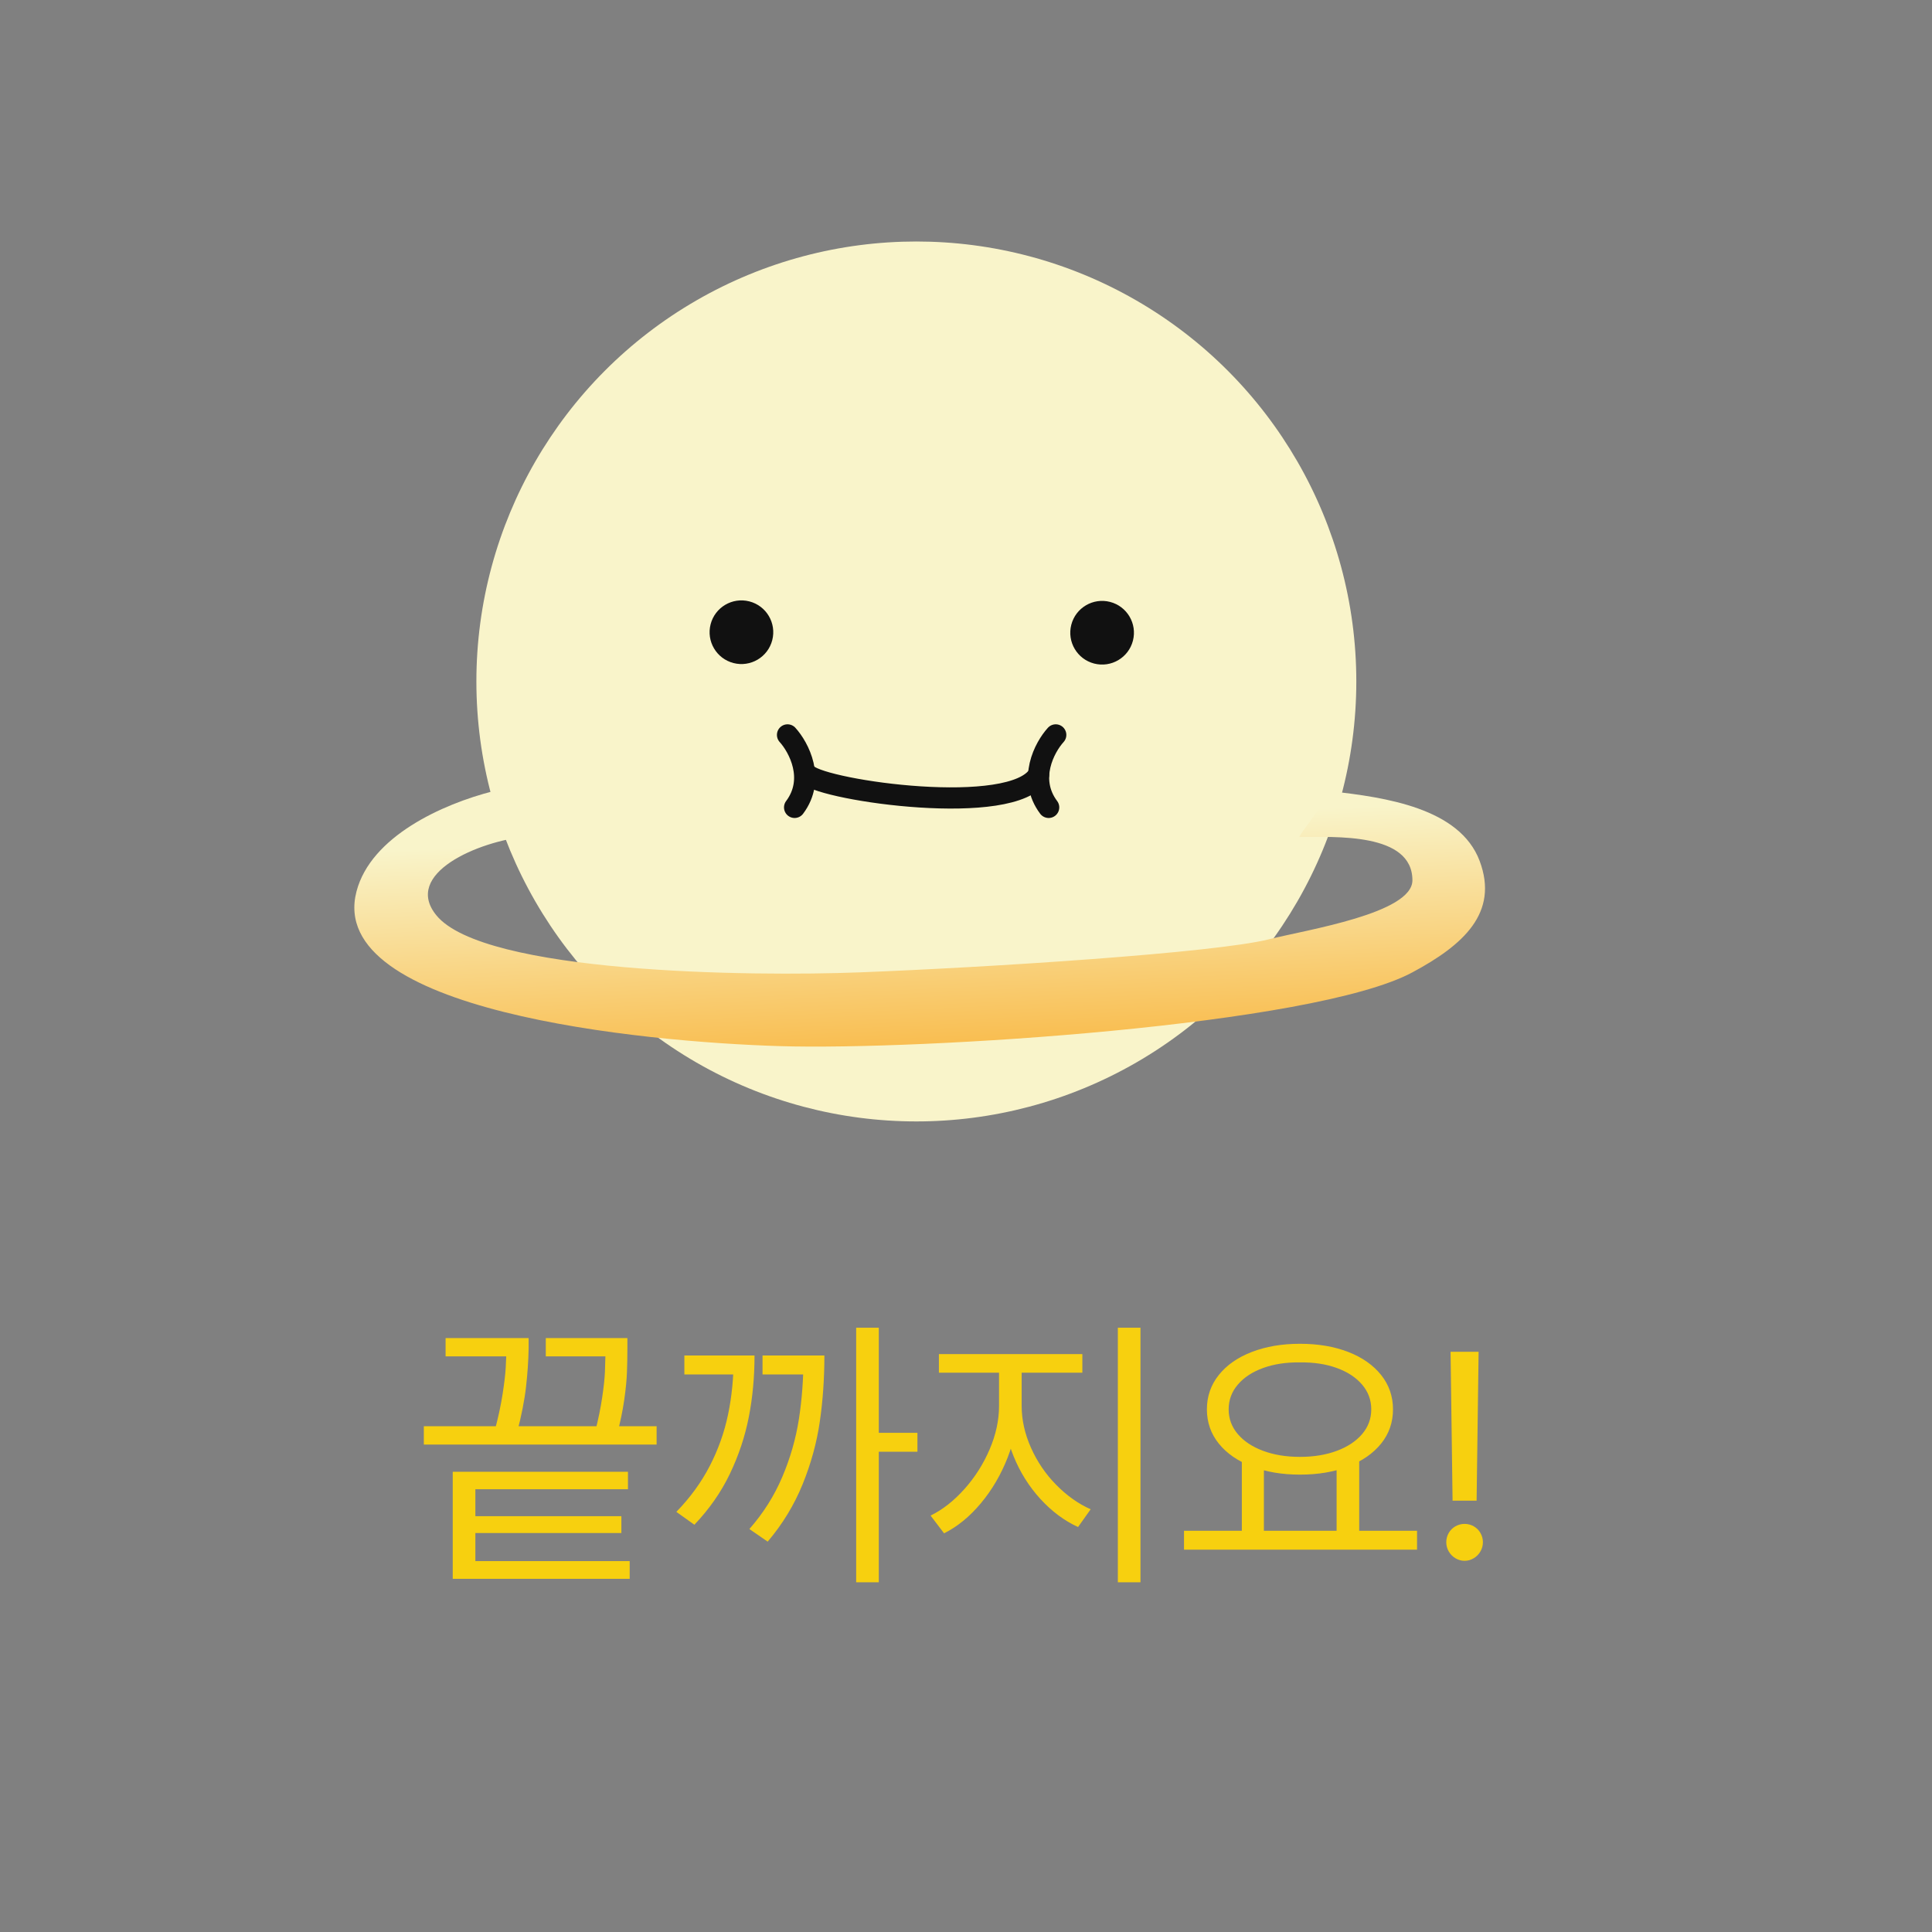 <svg width="80" height="80" viewBox="0 0 80 80" fill="none" xmlns="http://www.w3.org/2000/svg">
<rect x="0" y="0" width="80" height="80" fill="#808080" stroke="none"/>
<circle cx="37.944" cy="28.218" r="18.218" fill="#F9F4CA"/>
<path d="M33.44 32.079C34.175 32.748 41.941 33.862 43.006 32.08" stroke="#111111" stroke-width="0.878" stroke-linecap="round"/>
<circle cx="30.701" cy="26.179" r="1.318" transform="rotate(14.465 30.701 26.179)" fill="#111111"/>
<circle cx="45.636" cy="26.2" r="1.318" transform="rotate(14.465 45.636 26.2)" fill="#111111"/>
<path d="M32.61 30.431C33.074 30.943 33.781 32.261 32.903 33.432" stroke="#111111" stroke-width="0.878" stroke-linecap="round"/>
<path d="M43.716 30.431C43.252 30.943 42.544 32.261 43.423 33.432" stroke="#111111" stroke-width="0.878" stroke-linecap="round"/>
<path d="M14.763 36.908C15.361 34.63 18.326 33.295 20.423 32.761L21.853 34.63C19.787 34.828 16.669 36.182 18.067 37.899C20.027 40.306 31.06 40.438 35.602 40.263C40.888 40.06 50.306 39.459 52.558 38.891C54.114 38.498 58.485 37.823 58.485 36.451C58.485 34.462 55.256 34.659 53.8 34.659C53.946 34.367 54.375 33.886 55.111 32.766C57.366 33.016 60.448 33.461 61.269 35.65C62.077 37.807 60.58 39.138 58.485 40.263C54.367 42.475 38.09 43.494 32.3 43.318C26.511 43.143 13.462 41.863 14.763 36.908Z" fill="url(#paint0_linear_3537_59151)"/>
<path d="M27.189 59.816H17.55V59.058H27.189V59.816ZM21.284 56.165H18.451V55.406H21.284V56.165ZM21.889 55.833C21.881 56.331 21.846 56.861 21.782 57.422C21.719 57.983 21.593 58.623 21.403 59.342L20.49 59.224C20.632 58.686 20.739 58.19 20.81 57.736C20.881 57.281 20.925 56.912 20.941 56.627C20.956 56.343 20.968 56.027 20.976 55.679V55.406H21.889V55.679V55.833ZM25.469 56.165H22.6V55.406H25.469V56.165ZM25.979 55.833C25.979 56.173 25.973 56.501 25.961 56.817C25.95 57.133 25.912 57.514 25.849 57.961C25.785 58.408 25.687 58.884 25.552 59.39L24.651 59.259C24.778 58.754 24.873 58.287 24.936 57.86C24.999 57.434 25.037 57.082 25.049 56.805C25.06 56.529 25.07 56.205 25.078 55.833V55.406H25.979V55.833ZM26.003 61.666H19.684V64.855H18.747V60.943H26.003V61.666ZM26.074 65.377H18.747V64.642H26.074V65.377ZM25.73 63.48H19.304V62.781H25.73V63.48ZM36.389 65.519H35.452V54.979H36.389V65.519ZM37.989 60.113H36.08V59.33H37.989V60.113ZM31.243 56.129C31.243 57.023 31.164 57.872 31.006 58.678C30.848 59.485 30.587 60.267 30.224 61.026C29.86 61.785 29.37 62.488 28.753 63.136L28.006 62.603C28.576 62.018 29.036 61.385 29.388 60.706C29.739 60.026 29.992 59.317 30.146 58.578C30.301 57.839 30.378 57.058 30.378 56.236V56.129H31.243ZM30.71 56.912H28.338V56.129H30.71V56.912ZM34.136 56.129C34.136 57.086 34.073 57.999 33.946 58.868C33.82 59.737 33.583 60.601 33.235 61.459C32.887 62.316 32.405 63.108 31.788 63.836L31.03 63.314C31.607 62.658 32.061 61.939 32.393 61.156C32.725 60.374 32.954 59.575 33.081 58.761C33.207 57.947 33.27 57.098 33.27 56.212V56.129H34.136ZM33.638 56.912H31.575V56.129H33.638V56.912ZM42.139 58.216C42.139 58.935 42 59.649 41.724 60.356C41.447 61.063 41.078 61.694 40.615 62.247C40.153 62.8 39.645 63.215 39.092 63.492L38.534 62.757C39.032 62.512 39.499 62.146 39.933 61.66C40.368 61.174 40.716 60.627 40.977 60.018C41.238 59.41 41.368 58.809 41.368 58.216V56.473H42.139V58.216ZM42.305 58.216C42.305 58.793 42.433 59.37 42.69 59.947C42.947 60.524 43.294 61.036 43.733 61.482C44.172 61.929 44.648 62.267 45.162 62.496L44.64 63.231C44.071 62.97 43.551 62.583 43.081 62.069C42.611 61.555 42.239 60.963 41.967 60.291C41.694 59.619 41.558 58.927 41.558 58.216V56.473H42.305V58.216ZM44.818 56.841H38.878V56.07H44.818V56.841ZM47.225 65.519H46.288V54.979H47.225V65.519ZM52.335 63.575H51.422V60.421H52.335V63.575ZM56.282 63.575H55.346V60.421H56.282V63.575ZM58.677 64.168H49.027V63.385H58.677V64.168ZM53.828 55.643C54.579 55.643 55.245 55.756 55.826 55.981C56.407 56.206 56.861 56.525 57.19 56.936C57.517 57.347 57.681 57.821 57.681 58.358C57.681 58.896 57.517 59.368 57.19 59.775C56.861 60.182 56.407 60.498 55.826 60.724C55.245 60.949 54.579 61.061 53.828 61.061C53.085 61.061 52.422 60.949 51.837 60.724C51.252 60.498 50.795 60.182 50.467 59.775C50.139 59.368 49.975 58.896 49.975 58.358C49.975 57.821 50.139 57.347 50.467 56.936C50.795 56.525 51.252 56.206 51.837 55.981C52.422 55.756 53.085 55.643 53.828 55.643ZM53.828 56.414C53.259 56.406 52.752 56.483 52.305 56.645C51.858 56.807 51.509 57.036 51.256 57.333C51.003 57.629 50.876 57.971 50.876 58.358C50.876 58.746 51.003 59.087 51.256 59.384C51.509 59.68 51.858 59.911 52.305 60.077C52.752 60.243 53.259 60.326 53.828 60.326C54.398 60.326 54.905 60.243 55.352 60.077C55.798 59.911 56.148 59.68 56.401 59.384C56.654 59.087 56.781 58.746 56.781 58.358C56.781 57.971 56.654 57.629 56.401 57.333C56.148 57.036 55.798 56.807 55.352 56.645C54.905 56.483 54.398 56.406 53.828 56.414ZM61.143 62.14H60.148L60.065 55.975H61.226L61.143 62.14ZM60.645 64.63C60.511 64.63 60.385 64.594 60.266 64.523C60.148 64.452 60.055 64.357 59.987 64.239C59.92 64.12 59.887 63.994 59.887 63.859C59.887 63.725 59.92 63.599 59.987 63.48C60.055 63.361 60.148 63.269 60.266 63.201C60.385 63.134 60.511 63.101 60.645 63.101C60.78 63.101 60.906 63.134 61.025 63.201C61.143 63.269 61.236 63.361 61.303 63.48C61.371 63.599 61.404 63.725 61.404 63.859C61.404 63.994 61.371 64.12 61.303 64.239C61.236 64.357 61.143 64.452 61.025 64.523C60.906 64.594 60.78 64.63 60.645 64.63Z" fill="#F7D00F"/>
<defs>
<linearGradient id="paint0_linear_3537_59151" x1="44.191" y1="33.944" x2="44.712" y2="45.395" gradientUnits="userSpaceOnUse">
<stop stop-color="#F9F4CA"/>
<stop offset="1" stop-color="#F9AF30"/>
</linearGradient>
</defs>
</svg>
